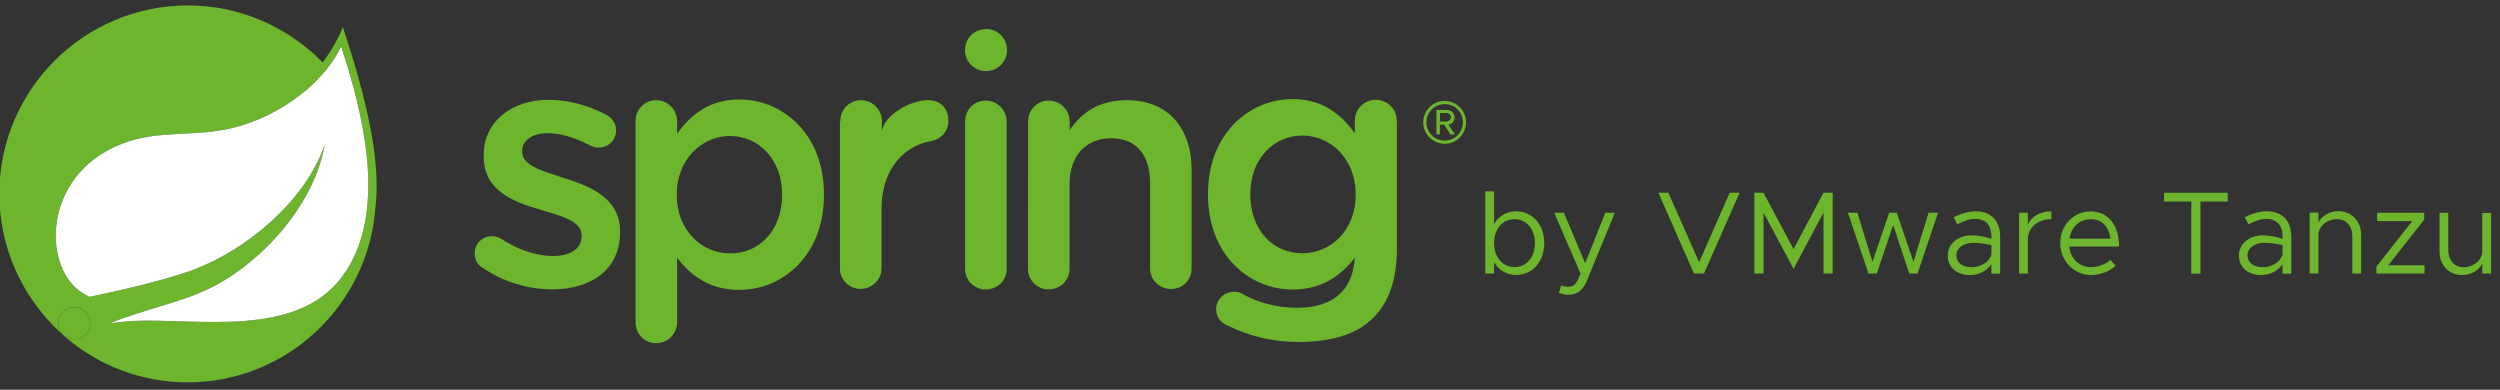      <svg
        version="1.1"
        xmlns="http://www.w3.org/2000/svg"
        x="0px"
        y="0px"
        viewBox="0 0 2674.9 417"
        class="logo"
      >
        <rect x="0" y="0" width="2674.9" height="417" fill="#333333" stroke="none"/>
        <g>
          <path
            fill="#6CB52D"
            d="M366.9,29c-5.8,14.1-13.3,26.6-21.6,37.8c-36.6-37.3-87.8-61-144.3-61C90,5.8-0.7,96-0.7,207.4 c0,58.2,24.9,110.6,64.4,147.6l7.5,6.7c34.9,29.5,80.3,47.4,129.7,47.4c106,0,193.3-82.7,200.8-187.1 C407.7,171.3,392.3,106.4,366.9,29z M92.9,356.7c-5.8,7.5-16.6,8.3-24.1,2.5s-8.3-16.6-2.5-24.1s16.6-8.3,24.1-2.5 C97.5,338.4,98.7,349.2,92.9,356.7z M365.7,296.4c-49.5,66.1-155.9,43.7-223.7,47c0,0-12.1,0.8-24.1,2.5c0,0,4.6-2.1,10.4-4.2 c47.8-16.6,70.3-20,99.4-34.9c54.5-27.9,108.9-89,119.8-152.2c-20.8,60.7-84,113.1-141.4,134.3c-39.5,14.6-110.6,28.7-110.6,28.7 l-2.9-1.7c-48.2-23.7-49.9-128.5,38.3-162.2c38.7-15,75.3-6.7,117.3-16.6c44.5-10.4,96.1-43.7,116.8-87.3 C388.1,120.1,416.4,229,365.7,296.4z"
          ></path>
          <g>
            <path
              fill="#6CB52D"
              d="M516.2,286.4c-5-2.5-8.3-8.3-8.3-15.4c0-10,7.9-18.3,18.3-18.3c3.7,0,7.1,1.2,9.6,2.5 c18.7,12.5,38.7,18.7,56.1,18.7c19.1,0,30.4-8.3,30.4-21.2v-0.8c0-15.4-20.8-20.4-43.7-27.4c-28.7-8.3-61.1-20-61.1-57.4v-0.8 c0-37,30.8-59.5,69.4-59.5c20.8,0,42.4,5.8,61.5,15.8c6.2,3.3,10.8,9.1,10.8,17c0,10.4-8.3,18.3-18.7,18.3c-3.7,0-5.8-0.8-8.7-2.1 c-15.8-8.3-32-13.3-45.7-13.3c-17.5,0-27.4,8.3-27.4,19.1v0.8c0,14.6,21.2,20.4,44.1,27.9c28.7,8.7,60.7,22,60.7,57v0.8 c0,41.2-32,61.5-72.3,61.5C565.7,309.7,538.6,301.8,516.2,286.4z"
            ></path>
            <path
              fill="#6CB52D"
              d="M680,129.7c0-12.5,9.6-22.5,22-22.5s22.5,10,22.5,22.5V143c14.6-20.4,34.9-36.6,66.5-36.6 c45.7,0,90.6,36.2,90.6,101.5v0.8c0,64.9-44.5,101.5-90.6,101.5c-32.4,0-52.8-16.2-66.5-34.5v69c0,12.5-10,22.5-22.5,22.5 c-12.1,0-22-9.6-22-22.5V129.7z M836.8,208.7v-0.8c0-37.8-25.4-62.4-55.7-62.4c-30.4,0-57,25.4-57,62.4v0.8 c0,37.4,26.6,62.4,57,62.4C811.4,271.5,836.8,247.3,836.8,208.7z"
            ></path>
            <path
              fill="#6CB52D"
              d="M899.1,129.7c0-12.5,9.6-22.5,22-22.5s22.5,10,22.5,22.5v10.8c2.1-16.6,29.5-33.3,49.1-33.3 c14.1,0,22,9.1,22,22c0,11.6-7.9,19.5-17.9,21.6c-32,5.4-53.6,33.3-53.6,71.9v64.4c0,12.1-10,22-22.5,22c-12.1,0-22-9.6-22-22 V129.7H899.1z"
            ></path>
            <path
              fill="#6CB52D"
              d="M1032.6,130.1c0-12.5,9.6-22.5,22-22.5s22.5,10,22.5,22.5v157.6c0,12.5-10,22-22.5,22c-12.1,0-22-9.6-22-22 V130.1z"
            ></path>
            <path
              fill="#6CB52D"
              d="M1100,130.1c0-12.5,9.6-22.5,22-22.5s22.5,10,22.5,22.5v9.1c12.5-18.3,30.8-32,61.1-32 c44.1,0,69.4,29.5,69.4,74.8v105.2c0,12.5-9.6,22-22,22s-22.5-9.6-22.5-22v-91.5c0-30.4-15-47.8-42-47.8 c-25.8,0-44.1,18.3-44.1,48.6v91.1c0,12.5-10,22-22.5,22c-12.1,0-22-9.6-22-22L1100,130.1L1100,130.1z"
            ></path>
            <path
              fill="#6CB52D"
              d="M1472.1,106.8c-12.5,0-22.5,10-22.5,22.5v13.3c-14.6-20.4-34.9-36.6-66.5-36.6c-45.7,0-90.6,36.2-90.6,101.5 v0.8c0,64.9,44.5,101.5,90.6,101.5c32.4,0,52.8-16.2,66.5-34.1c-2.1,35.3-23.7,53.6-61.5,53.6c-22.5,0-42-5.4-59.9-15.4 c-2.1-1.2-5-1.7-7.9-1.7c-10.4,0-19.1,8.3-19.1,18.3c0,8.7,5,15,12.5,17.9c23.7,11.6,48.2,17.5,75.7,17.5 c35.3,0,62.8-8.3,80.3-26.2c16.2-16.2,24.9-40.7,24.9-73.6V129.7C1494.6,116.8,1484.6,106.8,1472.1,106.8z M1393.5,271 c-30.8,0-55.7-24.1-55.7-62.8v-0.8c0-37.8,25.4-62.4,55.7-62.4s57,25.4,57,62.4v0.8C1450.9,245.7,1424.3,271,1393.5,271z"
            ></path>
            <path
              fill="#6CB52D"
              d="M1077.5,53.6c0,12.5-10,22.5-22.5,22.5s-22.5-10-22.5-22.5s10-22.5,22.5-22.5 C1067.1,30.7,1077.5,40.7,1077.5,53.6z"
            ></path>
          </g>
          <g>
            <path
              fill="#6CB52D"
              d="M1545.7,153.8c-12.5,0-22.9-10.4-22.9-22.9c0-12.9,10.4-22.9,22.9-22.9c12.9,0,22.9,10.4,22.9,22.9 S1558.6,153.8,1545.7,153.8z M1545.7,111.4c-10.8,0-19.5,8.7-19.5,19.5s8.7,19.5,19.5,19.5s19.5-8.7,19.5-19.5 C1565.2,119.7,1556.5,111.4,1545.7,111.4z M1551.9,143.8l-6.7-10.4h-4.6v10.4h-3.7v-26.2h10.8c4.6,0,8.7,3.3,8.7,7.9 c0,5.8-5.4,7.9-6.7,7.9l7.1,10.4H1551.9L1551.9,143.8z M1547.4,120.9h-6.7v9.1h7.1c2.1,0,4.6-1.7,4.6-4.6 C1552.4,122.6,1549.9,120.9,1547.4,120.9z"
            ></path>
          </g>
          <g>
            <path
              fill="#6CB52D"
              d="M1652.3,260.1c0,20-12.8,34.1-30,34.1c-10.4,0-18.8-5.2-23.7-13.7v12.2h-9.4v-88h9.4v35.1 c4.9-8.6,13.2-13.7,23.7-13.7C1639.4,226.1,1652.3,240.2,1652.3,260.1z M1642.3,260.1c0-15-9.1-25.6-21.8-25.6 c-12.8,0-21.9,10.6-21.9,25.6s9.1,25.7,21.9,25.7C1633.3,285.8,1642.3,275.1,1642.3,260.1z"
            ></path>
            <path
              fill="#6CB52D"
              d="M1668,313.3l2.3-8.1c2.3,1.1,4.9,1.6,7.7,1.6c4.2,0,6.9-1.4,9.4-5.8l3.8-8.1l-28.3-65.3h10.4l22.8,54.1 l21.5-54.1h10.2l-29.7,72.4c-4.5,11.1-10.8,15.2-19.8,15.4C1674.6,315.4,1671,314.6,1668,313.3z"
            ></path>
            <path
              fill="#6CB52D"
              d="M1861.3,206.2l-38.1,86.5h-10.7l-38.1-86.5h10.7l32.9,74.4l32.7-74.4L1861.3,206.2L1861.3,206.2z"
            ></path>
            <path
              fill="#6CB52D"
              d="M1877.1,206.2h9.8l32.1,60.3l32.1-60.3h9.8v86.5h-9.8v-65.3l-32.1,60.3l-32.1-60.3v65.3h-9.8V206.2z"
            ></path>
            <path
              fill="#6CB52D"
              d="M1977.2,227.6h10.1l16.2,52.5l17.8-52.5h8.2l17.8,52.5l16.2-52.5h10.1l-21.9,65.1h-8.9l-17.2-52l-17.5,52 h-8.9L1977.2,227.6z"
            ></path>
            <path
              fill="#6CB52D"
              d="M2140.1,253.1v39.7h-9.4v-10.2c-4.7,7.7-14.4,11.7-22.9,11.7c-13.7,0-23.8-7.9-23.8-20.8 c0-13,11.6-21.7,25.6-21.7c7,0,14.5,1.5,21.2,3.7v-2.4c0-8.8-3.5-18.9-17.6-18.9c-6.5,0-13.1,2.9-19,5.9l-3.8-7.7 c9.3-4.7,17.1-6.3,23.4-6.3C2131.4,226.1,2140.1,237.3,2140.1,253.1z M2130.7,272.3v-9.9c-5.9-1.6-12.6-2.6-19.6-2.6 c-9.7,0-17.9,5.5-17.9,13.3c0,8.1,7,12.8,16.2,12.8C2118,285.9,2128.2,281.5,2130.7,272.3z"
            ></path>
            <path
              fill="#6CB52D"
              d="M2194.9,226.1v8.4c-14.7,0-25.2,9.1-25.2,21.8v36.4h-9.4v-65.1h9.4v12.7 C2173.6,231.7,2182.9,226.1,2194.9,226.1z"
            ></path>
            <path
              fill="#6CB52D"
              d="M2257.8,278l5.8,6.2c-5.7,6.2-17.1,10.1-26.2,10.1c-17.4,0-33-14.2-33-34.2c0-19.4,14.6-33.9,32.1-33.9 c19.6,0,30.8,14.9,30.8,37.6H2214c1.4,12.7,10.3,22,23.2,22C2245,285.8,2253.8,282.4,2257.8,278z M2214.3,255.3h43.8 c-1.3-11.7-8.2-20.8-21.2-20.8C2225.4,234.6,2216.1,242.7,2214.3,255.3z"
            ></path>
            <path
              fill="#6CB52D"
              d="M2344.6,215.6h-29.1v-9.3h68v9.3h-29.1v77.2h-9.8L2344.6,215.6L2344.6,215.6z"
            ></path>
            <path
              fill="#6CB52D"
              d="M2451.6,253.1v39.7h-9.4v-10.2c-4.7,7.7-14.4,11.7-22.9,11.7c-13.7,0-23.8-7.9-23.8-20.8 c0-13,11.6-21.7,25.6-21.7c7,0,14.5,1.5,21.2,3.7v-2.4c0-8.8-3.5-18.9-17.6-18.9c-6.5,0-13.1,2.9-19,5.9l-3.8-7.7 c9.3-4.7,17.1-6.3,23.4-6.3C2442.9,226.1,2451.6,237.3,2451.6,253.1z M2442.2,272.3v-9.9c-5.9-1.6-12.6-2.6-19.6-2.6 c-9.7,0-17.9,5.5-17.9,13.3c0,8.1,7,12.8,16.2,12.8C2429.4,285.9,2439.6,281.5,2442.2,272.3z"
            ></path>
            <path
              fill="#6CB52D"
              d="M2526.3,251.3v41.4h-9.4v-40.2c0-10.6-6.7-18-16.2-18c-11,0-20.1,7.7-20.1,16.7v41.4h-9.4v-65.1h9.4v10.4 c3.8-6.9,12.2-12,21.4-12C2516.2,226.1,2526.3,236.6,2526.3,251.3z"
            ></path>
            <path
              fill="#6CB52D"
              d="M2542.6,285.3l38.4-48.7h-37.6v-8.9h50.4v7.4l-38.5,48.7h38.8v8.9h-51.4L2542.6,285.3L2542.6,285.3z"
            ></path>
            <path
              fill="#6CB52D"
              d="M2665.4,227.6v65.1h-9.4v-10.4c-3.8,6.9-12.2,12-21.4,12c-14.4,0-24.4-10.4-24.4-25.2v-41.4h9.4v40.2 c0,10.6,6.7,18,16.2,18c11,0,20.1-7.7,20.1-16.7v-41.4h9.5V227.6z"
            ></path>
          </g>
        </g>
        <path
          fill="#6CB52D"
          d="M92.9,356.7c-5.8,7.5-16.6,8.3-24.1,2.5s-8.3-16.6-2.5-24.1s16.6-8.3,24.1-2.5 C97.5,338.4,98.7,349.2,92.9,356.7z"
        ></path>
        <path
          fill="white"
          d="M365.7,296.4c-49.5,66.1-155.9,43.7-223.7,47c0,0-12.1,0.8-24.1,2.5c0,0,4.6-2.1,10.4-4.2 c47.8-16.6,70.3-20,99.4-34.9c54.5-27.9,108.9-89,119.8-152.2c-20.8,60.7-84,113.1-141.4,134.3c-39.5,14.6-110.6,28.7-110.6,28.7 l-2.9-1.7c-48.2-23.7-49.9-128.5,38.3-162.2c38.7-15,75.3-6.7,117.3-16.6c44.5-10.4,96.1-43.7,116.8-87.3 C388.1,120.1,416.4,229,365.7,296.4z"
        ></path>
      </svg>